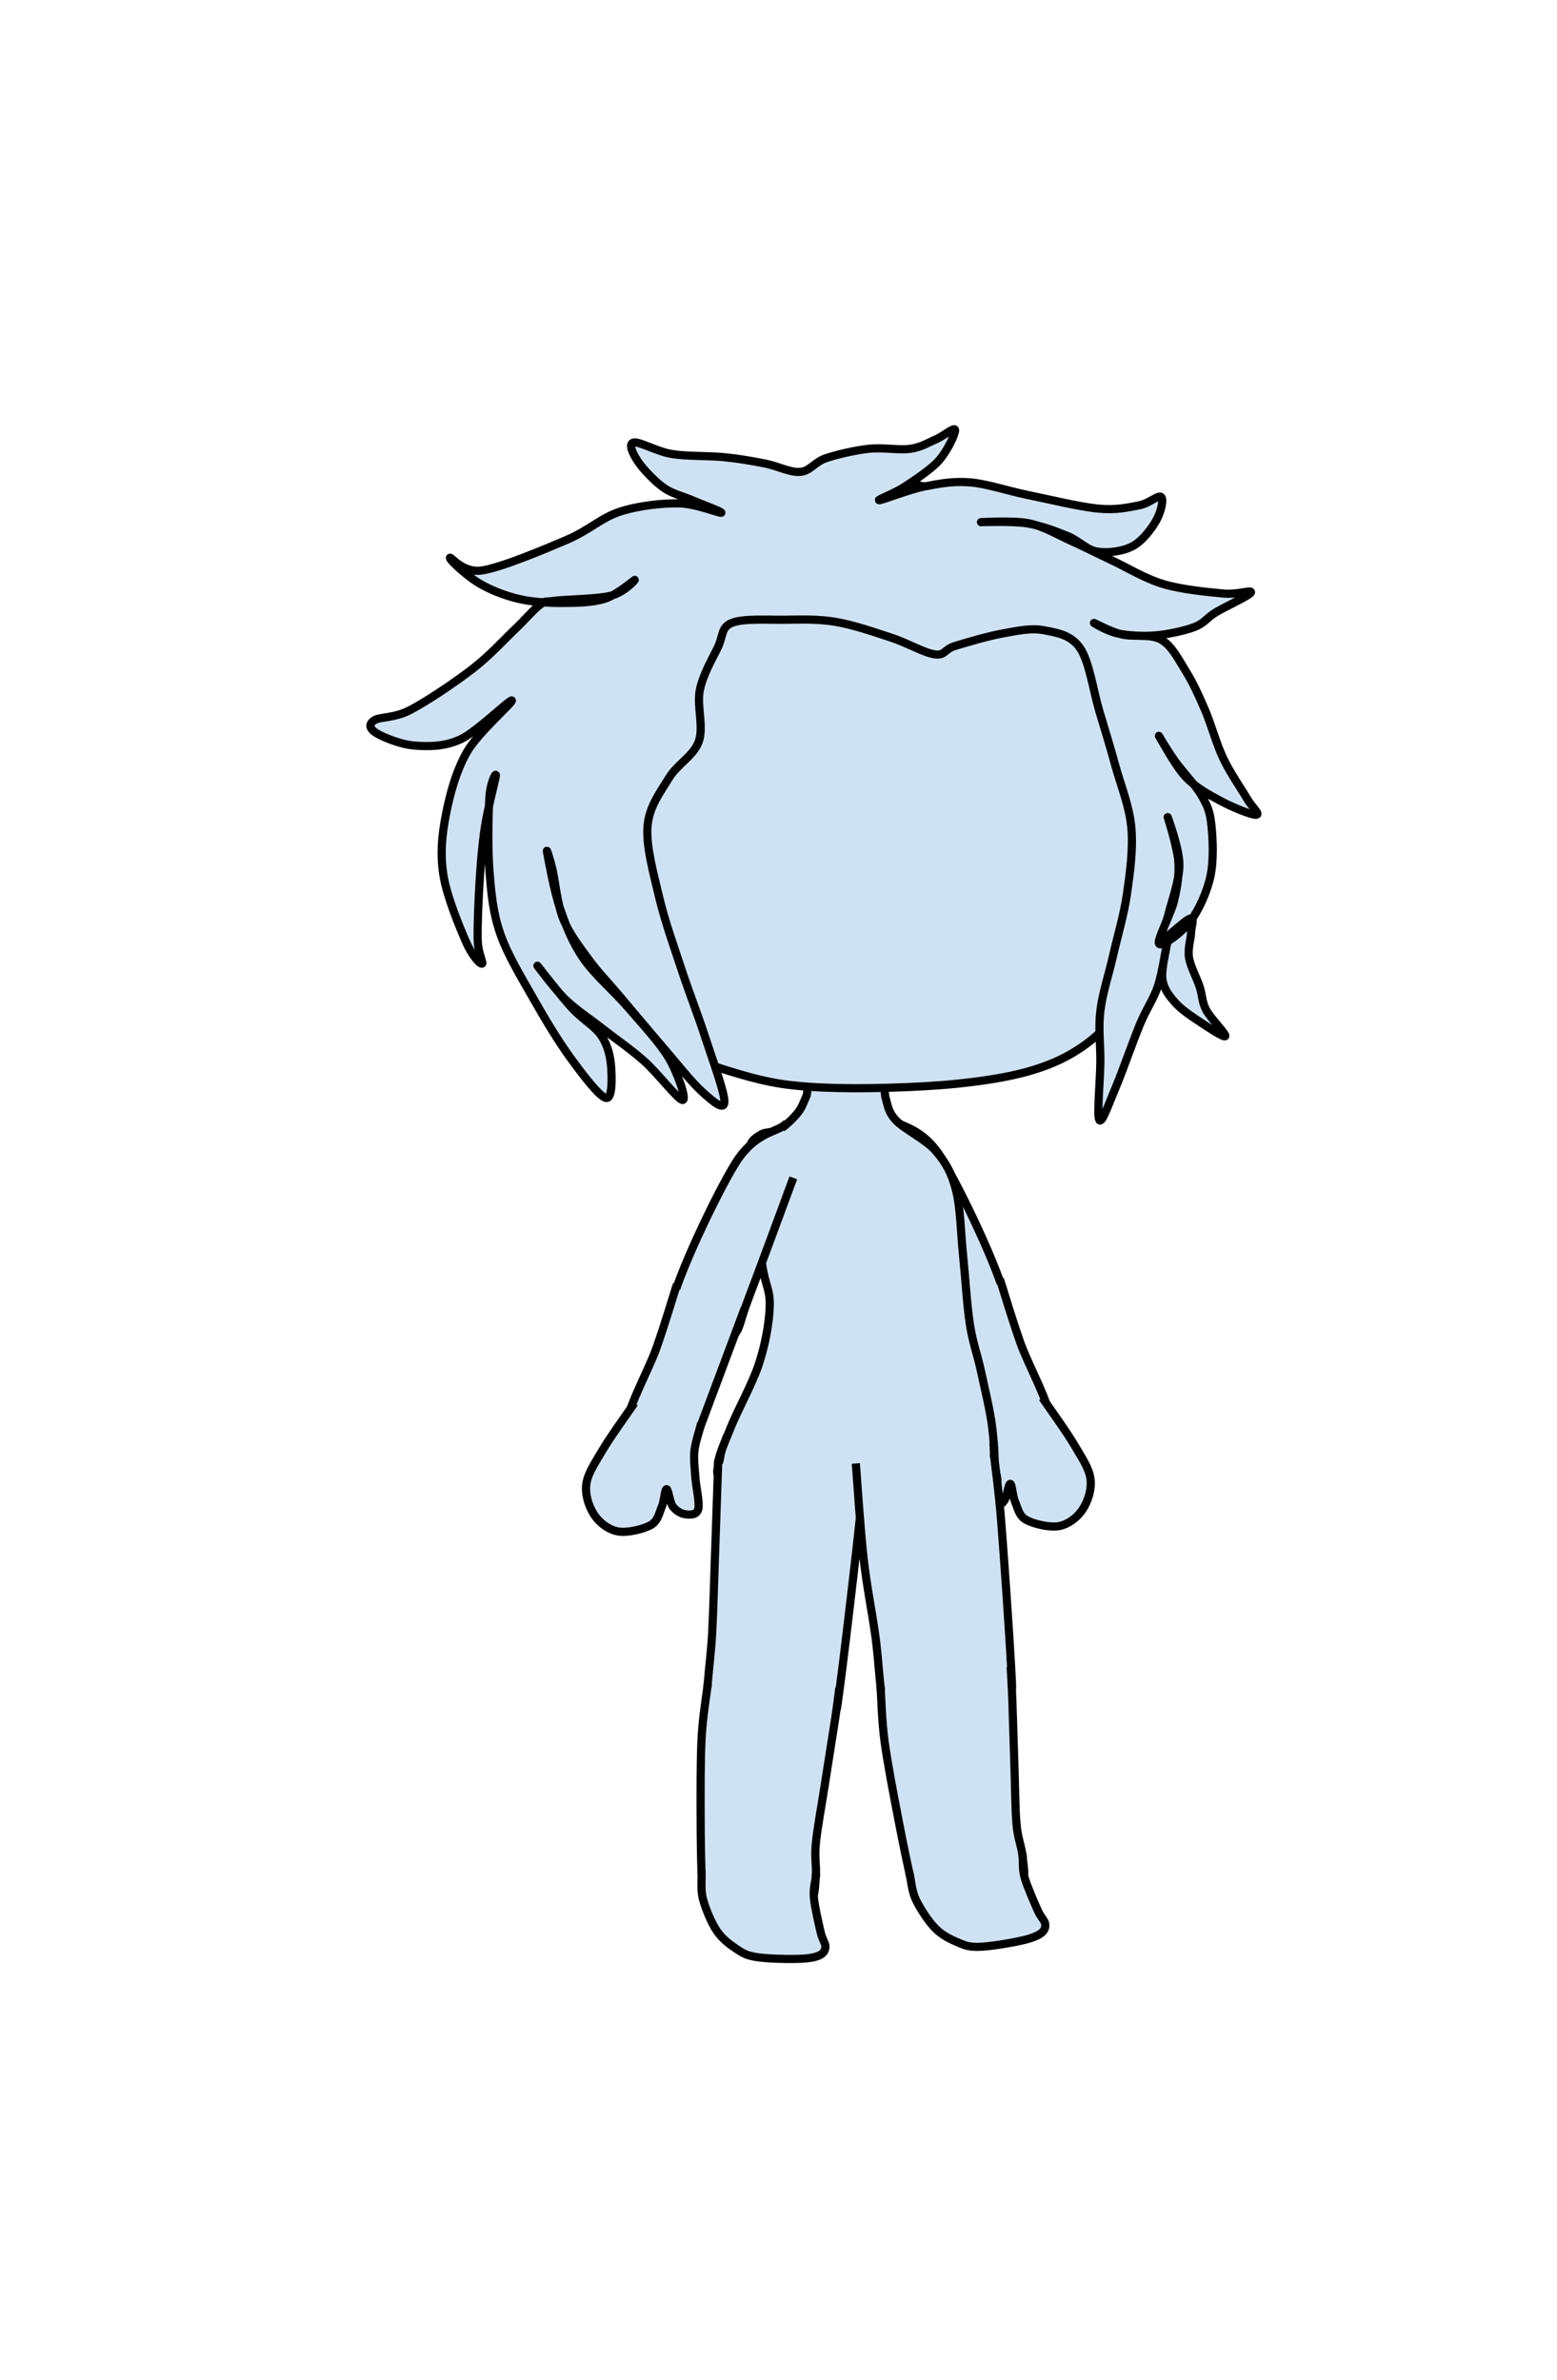 <svg version="1.1" viewBox="0.0 0.0 381.556 583.121" fill="none" stroke="none" stroke-linecap="square" stroke-miterlimit="10" xmlns:xlink="http://www.w3.org/1999/xlink" xmlns="http://www.w3.org/2000/svg"><clipPath id="p.0"><path d="m0 0l381.556 0l0 583.121l-381.556 0l0 -583.121z" clip-rule="nonzero"/></clipPath><g clip-path="url(#p.0)"><path fill="#000000" fill-opacity="0.0" d="m0 0l381.556 0l0 583.121l-381.556 0z" fill-rule="evenodd"/><path fill="#cfe2f3" d="m216.868 288.252c1.764 4.748 8.173 22.188 10.583 28.486c2.411 6.298 2.039 7.73 3.881 9.3c1.842 1.57 4.644 1.295 7.173 0.118c2.528 -1.177 9.291 -0.118 7.998 -7.181c-1.294 -7.063 -11.174 -27.8 -15.76 -35.196c-4.586 -7.396 -9.799 -7.651 -11.758 -9.182" fill-rule="evenodd"/><path stroke="#000000" stroke-width="2.0" stroke-linejoin="round" stroke-linecap="butt" d="m216.868 288.252c1.764 4.748 8.173 22.188 10.583 28.486c2.411 6.298 2.039 7.73 3.881 9.3c1.842 1.57 4.644 1.295 7.173 0.118c2.528 -1.177 9.291 -0.118 7.998 -7.181c-1.294 -7.063 -11.174 -27.8 -15.76 -35.196c-4.586 -7.396 -9.799 -7.651 -11.758 -9.182" fill-rule="evenodd"/><path fill="#cfe2f3" d="m228.75 320.15c1.666 4.453 7.744 20.734 9.999 26.718c2.255 5.983 1.686 7.613 3.529 9.183c1.842 1.57 4.978 1.412 7.525 0.235c2.548 -1.177 7.723 -2.747 7.762 -7.298c0.039 -4.551 -5.491 -14.242 -7.529 -20.009c-2.039 -5.768 -3.92 -12.163 -4.704 -14.596" fill-rule="evenodd"/><path stroke="#000000" stroke-width="2.0" stroke-linejoin="round" stroke-linecap="butt" d="m228.75 320.15c1.666 4.453 7.744 20.734 9.999 26.718c2.255 5.983 1.686 7.613 3.529 9.183c1.842 1.57 4.978 1.412 7.525 0.235c2.548 -1.177 7.723 -2.747 7.762 -7.298c0.039 -4.551 -5.491 -14.242 -7.529 -20.009c-2.039 -5.768 -3.92 -12.163 -4.704 -14.596" fill-rule="evenodd"/><path fill="#cfe2f3" d="m256.033 343.338c1.2 1.776 5.334 7.476 7.202 10.657c1.868 3.181 3.671 5.766 4.005 8.427c0.334 2.661 -0.705 5.617 -2.002 7.538c-1.298 1.922 -3.485 3.585 -5.784 3.992c-2.299 0.406 -6.226 -0.551 -8.011 -1.553c-1.785 -1.002 -2.054 -2.989 -2.7 -4.458c-0.646 -1.469 -0.725 -4.336 -1.176 -4.355c-0.451 -0.02 -0.766 3.212 -1.529 4.237c-0.763 1.025 -2.011 1.797 -3.05 1.915c-1.039 0.118 -2.77 0.307 -3.182 -1.209c-0.413 -1.516 0.549 -5.512 0.705 -7.886c0.157 -2.374 0.431 -4.316 0.235 -6.357c-0.196 -2.04 -1.176 -4.905 -1.411 -5.886" fill-rule="evenodd"/><path stroke="#000000" stroke-width="2.0" stroke-linejoin="round" stroke-linecap="butt" d="m256.033 343.338c1.2 1.776 5.334 7.476 7.202 10.657c1.868 3.181 3.671 5.766 4.005 8.427c0.334 2.661 -0.705 5.617 -2.002 7.538c-1.298 1.922 -3.485 3.585 -5.784 3.992c-2.299 0.406 -6.226 -0.551 -8.011 -1.553c-1.785 -1.002 -2.054 -2.989 -2.7 -4.458c-0.646 -1.469 -0.725 -4.336 -1.176 -4.355c-0.451 -0.02 -0.766 3.212 -1.529 4.237c-0.763 1.025 -2.011 1.797 -3.05 1.915c-1.039 0.118 -2.77 0.307 -3.182 -1.209c-0.413 -1.516 0.549 -5.512 0.705 -7.886c0.157 -2.374 0.431 -4.316 0.235 -6.357c-0.196 -2.04 -1.176 -4.905 -1.411 -5.886" fill-rule="evenodd"/><path fill="#cfe2f3" d="m217.088 269.269c-0.549 -1.788 -0.077 -4.271 -0.704 -5.363c-0.627 -1.093 -0.275 -1.112 -3.058 -1.192c-2.783 -0.079 -11.015 -0.278 -13.641 0.715c-2.626 0.993 -1.411 3.696 -2.116 5.245c-0.705 1.55 -1.019 2.701 -2.116 4.052c-1.098 1.351 -2.979 3.179 -4.469 4.053c-1.49 0.874 -3.255 0.437 -4.47 1.192c-1.215 0.755 -2.508 1.391 -2.822 3.338c-0.313 1.947 0.432 3.617 0.941 8.345c0.51 4.729 1.45 14.98 2.116 20.026c0.666 5.047 1.999 6.199 1.882 10.253c-0.118 4.053 -0.98 9.06 -2.587 14.067c-1.607 5.007 -5.38 11.699 -7.056 15.974c-1.676 4.275 -3.322 7.386 -2.999 9.675c0.323 2.289 -1.01 3.25 4.938 4.061c5.949 0.811 21.277 0.514 30.754 0.807c9.477 0.293 20.854 1.43 26.106 0.953c5.253 -0.477 4.508 -1.271 5.409 -3.814c0.902 -2.543 0.47 -7.152 0 -11.443c-0.47 -4.292 -1.901 -10.014 -2.822 -14.306c-0.921 -4.292 -1.98 -6.756 -2.705 -11.445c-0.725 -4.689 -1.079 -11.206 -1.647 -16.69c-0.568 -5.484 -0.646 -11.922 -1.764 -16.213c-1.117 -4.292 -2.509 -6.715 -4.94 -9.536c-2.43 -2.821 -7.605 -5.265 -9.643 -7.391c-2.038 -2.126 -2.039 -3.577 -2.587 -5.365z" fill-rule="evenodd"/><path stroke="#000000" stroke-width="2.0" stroke-linejoin="round" stroke-linecap="butt" d="m217.088 269.269c-0.549 -1.788 -0.077 -4.271 -0.704 -5.363c-0.627 -1.093 -0.275 -1.112 -3.058 -1.192c-2.783 -0.079 -11.015 -0.278 -13.641 0.715c-2.626 0.993 -1.411 3.696 -2.116 5.245c-0.705 1.55 -1.019 2.701 -2.116 4.052c-1.098 1.351 -2.979 3.179 -4.469 4.053c-1.49 0.874 -3.255 0.437 -4.47 1.192c-1.215 0.755 -2.508 1.391 -2.822 3.338c-0.313 1.947 0.432 3.617 0.941 8.345c0.51 4.729 1.45 14.98 2.116 20.026c0.666 5.047 1.999 6.199 1.882 10.253c-0.118 4.053 -0.98 9.06 -2.587 14.067c-1.607 5.007 -5.38 11.699 -7.056 15.974c-1.676 4.275 -3.322 7.386 -2.999 9.675c0.323 2.289 -1.01 3.25 4.938 4.061c5.949 0.811 21.277 0.514 30.754 0.807c9.477 0.293 20.854 1.43 26.106 0.953c5.253 -0.477 4.508 -1.271 5.409 -3.814c0.902 -2.543 0.47 -7.152 0 -11.443c-0.47 -4.292 -1.901 -10.014 -2.822 -14.306c-0.921 -4.292 -1.98 -6.756 -2.705 -11.445c-0.725 -4.689 -1.079 -11.206 -1.647 -16.69c-0.568 -5.484 -0.646 -11.922 -1.764 -16.213c-1.117 -4.292 -2.509 -6.715 -4.94 -9.536c-2.43 -2.821 -7.605 -5.265 -9.643 -7.391c-2.038 -2.126 -2.039 -3.577 -2.587 -5.365z" fill-rule="evenodd"/><path fill="#cfe2f3" d="m278.693 214.713c0.392 -2.118 1.491 -1.02 1.883 -5.649c0.392 -4.629 0.942 -15.222 0.471 -22.126c-0.471 -6.905 -1.255 -12.711 -3.295 -19.302c-2.04 -6.591 -5.728 -14.829 -8.945 -20.243c-3.217 -5.414 -5.022 -8.082 -10.357 -12.24c-5.335 -4.158 -15.379 -9.886 -21.656 -12.711c-6.277 -2.825 -10.985 -3.374 -16.006 -4.237c-5.022 -0.863 -9.729 -0.785 -14.123 -0.942c-4.394 -0.157 -7.846 -0.471 -12.24 0c-4.394 0.471 -9.258 1.255 -14.123 2.825c-4.865 1.569 -10.592 4.237 -15.065 6.591c-4.472 2.354 -7.689 3.688 -11.769 7.532c-4.08 3.845 -9.494 9.808 -12.711 15.535c-3.217 5.728 -5.178 12.397 -6.591 18.831c-1.412 6.434 -1.962 13.26 -1.883 19.772c0.078 6.512 1.334 14.045 2.354 19.302c1.02 5.257 1.805 7.14 3.766 12.24c1.962 5.1 4.629 12.711 8.003 18.36c3.374 5.649 6.434 11.377 12.24 15.535c5.806 4.158 15.379 7.297 22.597 9.415c7.218 2.118 11.848 2.903 20.714 3.295c8.866 0.392 23.303 -6.1035156E-5 32.483 -0.942c9.18 -0.942 16.399 -2.275 22.597 -4.708c6.198 -2.432 10.906 -5.963 14.594 -9.886c3.688 -3.923 6.434 -9.808 7.532 -13.652c1.098 -3.845 -0.785 -6.826 -0.942 -9.415c-0.157 -2.589 -0.078 -3.923 0 -6.12c0.078 -2.197 0.078 -4.943 0.471 -7.062z" fill-rule="evenodd"/><path stroke="#000000" stroke-width="2.0" stroke-linejoin="round" stroke-linecap="butt" d="m278.693 214.713c0.392 -2.118 1.491 -1.02 1.883 -5.649c0.392 -4.629 0.942 -15.222 0.471 -22.126c-0.471 -6.905 -1.255 -12.711 -3.295 -19.302c-2.04 -6.591 -5.728 -14.829 -8.945 -20.243c-3.217 -5.414 -5.022 -8.082 -10.357 -12.24c-5.335 -4.158 -15.379 -9.886 -21.656 -12.711c-6.277 -2.825 -10.985 -3.374 -16.006 -4.237c-5.022 -0.863 -9.729 -0.785 -14.123 -0.942c-4.394 -0.157 -7.846 -0.471 -12.24 0c-4.394 0.471 -9.258 1.255 -14.123 2.825c-4.865 1.569 -10.592 4.237 -15.065 6.591c-4.472 2.354 -7.689 3.688 -11.769 7.532c-4.08 3.845 -9.494 9.808 -12.711 15.535c-3.217 5.728 -5.178 12.397 -6.591 18.831c-1.412 6.434 -1.962 13.26 -1.883 19.772c0.078 6.512 1.334 14.045 2.354 19.302c1.02 5.257 1.805 7.14 3.766 12.24c1.962 5.1 4.629 12.711 8.003 18.36c3.374 5.649 6.434 11.377 12.24 15.535c5.806 4.158 15.379 7.297 22.597 9.415c7.218 2.118 11.848 2.903 20.714 3.295c8.866 0.392 23.303 -6.1035156E-5 32.483 -0.942c9.18 -0.942 16.399 -2.275 22.597 -4.708c6.198 -2.432 10.906 -5.963 14.594 -9.886c3.688 -3.923 6.434 -9.808 7.532 -13.652c1.098 -3.845 -0.785 -6.826 -0.942 -9.415c-0.157 -2.589 -0.078 -3.923 0 -6.12c0.078 -2.197 0.078 -4.943 0.471 -7.062z" fill-rule="evenodd"/><path fill="#cfe2f3" d="m142.294 222.22c-0.862 -0.667 -3.528 -3.453 -5.174 -4.002c-1.647 -0.549 -3.49 -0.118 -4.705 0.706c-1.215 0.824 -1.999 2.747 -2.587 4.238c-0.588 1.491 -1.45 2.55 -0.94 4.708c0.51 2.158 2.744 6.082 3.998 8.24c1.254 2.158 2.077 3.217 3.527 4.708c1.45 1.491 2.94 3.493 5.174 4.238c2.234 0.746 6.468 0.785 8.232 0.235c1.764 -0.55 1.96 -2.943 2.352 -3.532" fill-rule="evenodd"/><path stroke="#000000" stroke-width="2.0" stroke-linejoin="round" stroke-linecap="butt" d="m142.294 222.22c-0.862 -0.667 -3.528 -3.453 -5.174 -4.002c-1.647 -0.549 -3.49 -0.118 -4.705 0.706c-1.215 0.824 -1.999 2.747 -2.587 4.238c-0.588 1.491 -1.45 2.55 -0.94 4.708c0.51 2.158 2.744 6.082 3.998 8.24c1.254 2.158 2.077 3.217 3.527 4.708c1.45 1.491 2.94 3.493 5.174 4.238c2.234 0.746 6.468 0.785 8.232 0.235c1.764 -0.55 1.96 -2.943 2.352 -3.532" fill-rule="evenodd"/><path fill="#cfe2f3" d="m135.75 231.183c-0.275 -0.314 -1.608 -0.863 -1.647 -1.884c-0.039 -1.02 0.705 -3.766 1.411 -4.237c0.706 -0.471 1.412 0.078 2.823 1.412c1.411 1.334 4.586 4.551 5.644 6.592c1.058 2.04 0.588 4.709 0.705 5.651" fill-rule="evenodd"/><path stroke="#000000" stroke-width="2.0" stroke-linejoin="round" stroke-linecap="butt" d="m135.75 231.183c-0.275 -0.314 -1.608 -0.863 -1.647 -1.884c-0.039 -1.02 0.705 -3.766 1.411 -4.237c0.706 -0.471 1.412 0.078 2.823 1.412c1.411 1.334 4.586 4.551 5.644 6.592c1.058 2.04 0.588 4.709 0.705 5.651" fill-rule="evenodd"/><path fill="#cfe2f3" d="m194.059 289.55c-1.764 4.748 -8.173 22.188 -10.583 28.486c-2.411 6.298 -2.039 7.73 -3.881 9.3c-1.842 1.57 -4.644 1.295 -7.173 0.118c-2.528 -1.177 -9.291 -0.118 -7.998 -7.181c1.294 -7.063 11.174 -27.8 15.76 -35.196c4.586 -7.396 9.799 -7.651 11.758 -9.182" fill-rule="evenodd"/><path stroke="#000000" stroke-width="2.0" stroke-linejoin="round" stroke-linecap="butt" d="m194.059 289.55c-1.764 4.748 -8.173 22.188 -10.583 28.486c-2.411 6.298 -2.039 7.73 -3.881 9.3c-1.842 1.57 -4.644 1.295 -7.173 0.118c-2.528 -1.177 -9.291 -0.118 -7.998 -7.181c1.294 -7.063 11.174 -27.8 15.76 -35.196c4.586 -7.396 9.799 -7.651 11.758 -9.182" fill-rule="evenodd"/><path fill="#cfe2f3" d="m182.16 321.448c-1.666 4.453 -7.744 20.734 -9.999 26.718c-2.255 5.983 -1.686 7.613 -3.529 9.183c-1.842 1.57 -4.978 1.412 -7.525 0.235c-2.548 -1.177 -7.723 -2.747 -7.762 -7.298c-0.039 -4.551 5.491 -14.242 7.529 -20.009c2.039 -5.768 3.92 -12.163 4.704 -14.596" fill-rule="evenodd"/><path stroke="#000000" stroke-width="2.0" stroke-linejoin="round" stroke-linecap="butt" d="m182.16 321.448c-1.666 4.453 -7.744 20.734 -9.999 26.718c-2.255 5.983 -1.686 7.613 -3.529 9.183c-1.842 1.57 -4.978 1.412 -7.525 0.235c-2.548 -1.177 -7.723 -2.747 -7.762 -7.298c-0.039 -4.551 5.491 -14.242 7.529 -20.009c2.039 -5.768 3.92 -12.163 4.704 -14.596" fill-rule="evenodd"/><path fill="#cfe2f3" d="m154.877 344.637c-1.2 1.776 -5.334 7.476 -7.202 10.657c-1.868 3.181 -3.671 5.766 -4.005 8.427c-0.334 2.661 0.705 5.617 2.002 7.538c1.298 1.922 3.485 3.585 5.784 3.992c2.299 0.406 6.226 -0.551 8.011 -1.553c1.785 -1.002 2.054 -2.989 2.7 -4.458c0.646 -1.469 0.725 -4.336 1.176 -4.355c0.451 -0.02 0.766 3.212 1.529 4.237c0.763 1.025 2.011 1.797 3.05 1.915c1.039 0.118 2.77 0.307 3.182 -1.209c0.413 -1.516 -0.549 -5.512 -0.705 -7.886c-0.157 -2.374 -0.431 -4.316 -0.235 -6.357c0.196 -2.04 1.176 -4.905 1.411 -5.886" fill-rule="evenodd"/><path stroke="#000000" stroke-width="2.0" stroke-linejoin="round" stroke-linecap="butt" d="m154.877 344.637c-1.2 1.776 -5.334 7.476 -7.202 10.657c-1.868 3.181 -3.671 5.766 -4.005 8.427c-0.334 2.661 0.705 5.617 2.002 7.538c1.298 1.922 3.485 3.585 5.784 3.992c2.299 0.406 6.226 -0.551 8.011 -1.553c1.785 -1.002 2.054 -2.989 2.7 -4.458c0.646 -1.469 0.725 -4.336 1.176 -4.355c0.451 -0.02 0.766 3.212 1.529 4.237c0.763 1.025 2.011 1.797 3.05 1.915c1.039 0.118 2.77 0.307 3.182 -1.209c0.413 -1.516 -0.549 -5.512 -0.705 -7.886c-0.157 -2.374 -0.431 -4.316 -0.235 -6.357c0.196 -2.04 1.176 -4.905 1.411 -5.886" fill-rule="evenodd"/><path fill="#cfe2f3" d="m177.875 352.688c-0.229 0.719 -1.185 2.635 -1.373 4.312c-0.187 1.677 -1.709 4.167 0.249 5.751c1.958 1.584 5.916 2.959 11.499 3.751c5.583 0.792 14.291 0.875 22.0 1.0c7.709 0.125 18.668 0.206 24.252 -0.252c5.584 -0.458 7.718 -1.082 9.249 -2.499c1.531 -1.416 -0.021 -4.292 -0.063 -6.0c-0.042 -1.708 -0.155 -3.541 -0.186 -4.249" fill-rule="evenodd"/><path stroke="#000000" stroke-width="2.0" stroke-linejoin="round" stroke-linecap="butt" d="m177.875 352.688c-0.229 0.719 -1.185 2.635 -1.373 4.312c-0.187 1.677 -1.709 4.167 0.249 5.751c1.958 1.584 5.916 2.959 11.499 3.751c5.583 0.792 14.291 0.875 22.0 1.0c7.709 0.125 18.668 0.206 24.252 -0.252c5.584 -0.458 7.718 -1.082 9.249 -2.499c1.531 -1.416 -0.021 -4.292 -0.063 -6.0c-0.042 -1.708 -0.155 -3.541 -0.186 -4.249" fill-rule="evenodd"/><path fill="#cfe2f3" d="m175.988 358.645c-0.127 3.708 -0.519 15.323 -0.764 22.249c-0.245 6.926 -0.392 13.184 -0.705 19.306c-0.314 6.121 -1.529 13.734 -1.176 17.422c0.353 3.688 1.607 3.61 3.293 4.708c1.686 1.099 3.921 1.491 6.821 1.884c2.901 0.392 7.722 0.628 10.583 0.471c2.861 -0.157 4.861 -0.59 6.585 -1.414c1.725 -0.824 2.901 -1.922 3.763 -3.531c0.862 -1.609 0.47 0.786 1.411 -6.121c0.941 -6.906 3.254 -26.684 4.234 -35.317c0.98 -8.633 1.371 -13.733 1.646 -16.48" fill-rule="evenodd"/><path stroke="#000000" stroke-width="2.0" stroke-linejoin="round" stroke-linecap="butt" d="m175.988 358.645c-0.127 3.708 -0.519 15.323 -0.764 22.249c-0.245 6.926 -0.392 13.184 -0.705 19.306c-0.314 6.121 -1.529 13.734 -1.176 17.422c0.353 3.688 1.607 3.61 3.293 4.708c1.686 1.099 3.921 1.491 6.821 1.884c2.901 0.392 7.722 0.628 10.583 0.471c2.861 -0.157 4.861 -0.59 6.585 -1.414c1.725 -0.824 2.901 -1.922 3.763 -3.531c0.862 -1.609 0.47 0.786 1.411 -6.121c0.941 -6.906 3.254 -26.684 4.234 -35.317c0.98 -8.633 1.371 -13.733 1.646 -16.48" fill-rule="evenodd"/><path fill="#cfe2f3" d="m173.343 413.379c-0.235 2.08 -1.136 7.259 -1.411 12.478c-0.275 5.219 -0.256 12.929 -0.236 18.834c0.02 5.906 0.08 12.95 0.354 16.599c0.274 3.649 0.137 4.1 1.293 5.296c1.156 1.197 2.313 1.452 5.645 1.884c3.332 0.432 11.054 1.138 14.347 0.706c3.293 -0.432 4.312 -1.687 5.409 -3.296c1.098 -1.609 0.98 -4.003 1.176 -6.357c0.196 -2.354 -0.353 -4.159 0 -7.769c0.353 -3.61 1.332 -8.828 2.116 -13.89c0.784 -5.062 1.999 -12.595 2.587 -16.48c0.588 -3.885 0.785 -5.69 0.942 -6.828" fill-rule="evenodd"/><path stroke="#000000" stroke-width="2.0" stroke-linejoin="round" stroke-linecap="butt" d="m173.343 413.379c-0.235 2.08 -1.136 7.259 -1.411 12.478c-0.275 5.219 -0.256 12.929 -0.236 18.834c0.02 5.906 0.08 12.95 0.354 16.599c0.274 3.649 0.137 4.1 1.293 5.296c1.156 1.197 2.313 1.452 5.645 1.884c3.332 0.432 11.054 1.138 14.347 0.706c3.293 -0.432 4.312 -1.687 5.409 -3.296c1.098 -1.609 0.98 -4.003 1.176 -6.357c0.196 -2.354 -0.353 -4.159 0 -7.769c0.353 -3.61 1.332 -8.828 2.116 -13.89c0.784 -5.062 1.999 -12.595 2.587 -16.48c0.588 -3.885 0.785 -5.69 0.942 -6.828" fill-rule="evenodd"/><path fill="#cfe2f3" d="m171.931 459.404c0.059 1 -0.274 3.707 0.353 6.003c0.627 2.295 2.019 5.729 3.411 7.769c1.391 2.04 3.331 3.414 4.938 4.473c1.607 1.06 2.353 1.491 4.705 1.884c2.352 0.392 6.898 0.51 9.407 0.471c2.509 -0.039 4.391 -0.235 5.645 -0.706c1.254 -0.471 1.764 -1.139 1.882 -2.12c0.118 -0.981 -0.706 -1.726 -1.176 -3.766c-0.471 -2.04 -1.451 -6.239 -1.647 -8.475c-0.196 -2.237 0.392 -4.12 0.471 -4.945" fill-rule="evenodd"/><path stroke="#000000" stroke-width="2.0" stroke-linejoin="round" stroke-linecap="butt" d="m171.931 459.404c0.059 1 -0.274 3.707 0.353 6.003c0.627 2.295 2.019 5.729 3.411 7.769c1.391 2.04 3.331 3.414 4.938 4.473c1.607 1.06 2.353 1.491 4.705 1.884c2.352 0.392 6.898 0.51 9.407 0.471c2.509 -0.039 4.391 -0.235 5.645 -0.706c1.254 -0.471 1.764 -1.139 1.882 -2.12c0.118 -0.981 -0.706 -1.726 -1.176 -3.766c-0.471 -2.04 -1.451 -6.239 -1.647 -8.475c-0.196 -2.237 0.392 -4.12 0.471 -4.945" fill-rule="evenodd"/><path fill="#cfe2f3" d="m209.802 359.587c0.307 3.737 1.054 15.502 1.845 22.422c0.791 6.92 2.071 13.027 2.903 19.1c0.832 6.073 1.058 13.779 2.092 17.337c1.034 3.558 2.251 3.246 4.112 4.011c1.861 0.765 4.129 0.734 7.052 0.578c2.923 -0.156 7.704 -0.825 10.486 -1.513c2.782 -0.689 4.665 -1.487 6.206 -2.619c1.541 -1.132 2.492 -2.43 3.04 -4.171c0.548 -1.741 0.609 0.684 0.247 -6.277c-0.362 -6.961 -1.735 -26.952 -2.421 -35.489c-0.686 -8.537 -1.413 -13.111 -1.695 -15.733" fill-rule="evenodd"/><path stroke="#000000" stroke-width="2.0" stroke-linejoin="round" stroke-linecap="butt" d="m209.802 359.587c0.307 3.737 1.054 15.502 1.845 22.422c0.791 6.92 2.071 13.027 2.903 19.1c0.832 6.073 1.058 13.779 2.092 17.337c1.034 3.558 2.251 3.246 4.112 4.011c1.861 0.765 4.129 0.734 7.052 0.578c2.923 -0.156 7.704 -0.825 10.486 -1.513c2.782 -0.689 4.665 -1.487 6.206 -2.619c1.541 -1.132 2.492 -2.43 3.04 -4.171c0.548 -1.741 0.609 0.684 0.247 -6.277c-0.362 -6.961 -1.735 -26.952 -2.421 -35.489c-0.686 -8.537 -1.413 -13.111 -1.695 -15.733" fill-rule="evenodd"/><path fill="#cfe2f3" d="m215.844 414.275c0.156 2.087 0.236 7.343 0.939 12.521c0.703 5.178 2.158 12.749 3.278 18.547c1.12 5.798 2.492 12.707 3.441 16.241c0.95 3.534 0.898 4.002 2.257 4.962c1.359 0.96 2.543 0.994 5.898 0.796c3.354 -0.198 11.074 -0.947 14.229 -1.985c3.155 -1.039 3.922 -2.463 4.701 -4.248c0.779 -1.785 0.217 -4.115 -0.029 -6.465c-0.246 -2.35 -1.122 -4.02 -1.448 -7.633c-0.326 -3.612 -0.336 -8.922 -0.509 -14.041c-0.173 -5.119 -0.383 -12.747 -0.529 -16.673c-0.146 -3.926 -0.29 -5.737 -0.347 -6.884" fill-rule="evenodd"/><path stroke="#000000" stroke-width="2.0" stroke-linejoin="round" stroke-linecap="butt" d="m215.844 414.275c0.156 2.087 0.236 7.343 0.939 12.521c0.703 5.178 2.158 12.749 3.278 18.547c1.12 5.798 2.492 12.707 3.441 16.241c0.95 3.534 0.898 4.002 2.257 4.962c1.359 0.96 2.543 0.994 5.898 0.796c3.354 -0.198 11.074 -0.947 14.229 -1.985c3.155 -1.039 3.922 -2.463 4.701 -4.248c0.779 -1.785 0.217 -4.115 -0.029 -6.465c-0.246 -2.35 -1.122 -4.02 -1.448 -7.633c-0.326 -3.612 -0.336 -8.922 -0.509 -14.041c-0.173 -5.119 -0.383 -12.747 -0.529 -16.673c-0.146 -3.926 -0.29 -5.737 -0.347 -6.884" fill-rule="evenodd"/><path fill="#cfe2f3" d="m223.026 459.758c0.244 0.972 0.421 3.693 1.465 5.831c1.044 2.138 3.052 5.251 4.799 6.996c1.748 1.745 3.909 2.732 5.686 3.472c1.777 0.741 2.59 1.025 4.974 0.972c2.384 -0.054 6.873 -0.787 9.331 -1.294c2.458 -0.507 4.27 -1.051 5.415 -1.748c1.145 -0.697 1.521 -1.448 1.454 -2.434c-0.067 -0.986 -1.015 -1.563 -1.858 -3.48c-0.843 -1.916 -2.588 -5.858 -3.198 -8.019c-0.609 -2.161 -0.382 -4.121 -0.459 -4.945" fill-rule="evenodd"/><path stroke="#000000" stroke-width="2.0" stroke-linejoin="round" stroke-linecap="butt" d="m223.026 459.758c0.244 0.972 0.421 3.693 1.465 5.831c1.044 2.138 3.052 5.251 4.799 6.996c1.748 1.745 3.909 2.732 5.686 3.472c1.777 0.741 2.59 1.025 4.974 0.972c2.384 -0.054 6.873 -0.787 9.331 -1.294c2.458 -0.507 4.27 -1.051 5.415 -1.748c1.145 -0.697 1.521 -1.448 1.454 -2.434c-0.067 -0.986 -1.015 -1.563 -1.858 -3.48c-0.843 -1.916 -2.588 -5.858 -3.198 -8.019c-0.609 -2.161 -0.382 -4.121 -0.459 -4.945" fill-rule="evenodd"/><path fill="#cfe2f3" d="m161.556 219.948c1.396 5.867 3.621 12.033 5.496 17.729c1.875 5.696 4.009 11.049 5.754 16.445c1.745 5.396 4.845 13.706 4.715 15.932c-0.13 2.226 -2.922 -0.261 -5.496 -2.574c-2.574 -2.313 -6.587 -7.406 -9.947 -11.303c-3.36 -3.897 -7.244 -8.569 -10.211 -12.08c-2.967 -3.511 -5.278 -5.82 -7.589 -8.989c-2.312 -3.169 -4.799 -6.341 -6.281 -10.024c-1.483 -3.683 -1.962 -9.377 -2.616 -12.075c-0.654 -2.698 -1.613 -5.696 -1.308 -4.111c0.305 1.584 1.655 9.292 3.138 13.618c1.483 4.325 2.968 8.266 5.759 12.334c2.792 4.068 7.501 8.007 10.991 12.075c3.49 4.068 7.722 8.565 9.947 12.334c2.225 3.769 4.405 10.149 3.402 10.278c-1.003 0.129 -6.148 -6.595 -9.419 -9.507c-3.272 -2.912 -6.983 -5.437 -10.211 -7.963c-3.228 -2.527 -6.495 -4.627 -9.156 -7.197c-2.661 -2.57 -7.07 -8.565 -6.809 -8.222c0.261 0.343 5.757 7.409 8.375 10.278c2.618 2.869 5.717 4.497 7.331 6.938c1.614 2.441 2.178 5.183 2.352 7.71c0.174 2.527 0.349 7.837 -1.308 7.451c-1.657 -0.386 -5.668 -5.697 -8.633 -9.765c-2.966 -4.068 -6.281 -9.547 -9.161 -14.643c-2.88 -5.096 -6.328 -10.707 -8.117 -15.932c-1.789 -5.225 -2.18 -9.853 -2.616 -15.42c-0.436 -5.567 -0.262 -14.128 0 -17.982c0.262 -3.854 1.746 -6.298 1.572 -5.142c-0.174 1.156 -1.962 7.926 -2.616 12.08c-0.654 4.154 -1.002 8.178 -1.308 12.846c-0.306 4.668 -0.615 11.649 -0.528 15.161c0.087 3.511 1.53 5.822 1.05 5.908c-0.48 0.085 -2.359 -1.798 -3.929 -5.395c-1.571 -3.597 -4.668 -11.047 -5.496 -16.186c-0.828 -5.139 -0.432 -9.595 0.528 -14.648c0.96 -5.054 2.528 -10.962 5.232 -15.673c2.704 -4.711 11.253 -12.078 10.991 -12.593c-0.262 -0.514 -8.593 7.665 -12.563 9.506c-3.97 1.842 -7.809 1.799 -11.255 1.543c-3.446 -0.256 -7.762 -2.053 -9.419 -3.081c-1.657 -1.028 -1.918 -2.144 -0.522 -3.086c1.396 -0.942 4.885 -0.469 8.897 -2.568c4.013 -2.099 10.904 -6.727 15.179 -10.024c4.275 -3.297 7.72 -7.148 10.469 -9.76c2.749 -2.612 4.452 -4.757 6.023 -5.913c1.571 -1.156 0.48 -0.64 3.402 -1.025c2.922 -0.385 10.814 -0.427 14.129 -1.284c3.315 -0.857 6.02 -3.986 5.759 -3.858c-0.261 0.129 -4.36 3.687 -7.326 4.629c-2.966 0.942 -6.935 1.025 -10.469 1.025c-3.534 0 -7.33 -0.211 -10.733 -1.025c-3.403 -0.814 -6.891 -2.187 -9.683 -3.858c-2.792 -1.671 -7.198 -5.653 -7.067 -6.167c0.131 -0.513 3.099 3.814 7.853 3.086c4.755 -0.727 15.048 -5.053 20.674 -7.451c5.627 -2.398 8.504 -5.439 13.085 -6.938c4.581 -1.499 10.254 -2.098 14.398 -2.056c4.145 0.042 9.902 2.438 10.469 2.309c0.567 -0.129 -4.712 -2.053 -7.067 -3.081c-2.356 -1.028 -4.842 -1.502 -7.067 -3.086c-2.225 -1.584 -5.06 -4.579 -6.281 -6.42c-1.221 -1.842 -2.44 -4.329 -1.044 -4.629c1.396 -0.3 5.712 2.227 9.419 2.827c3.708 0.6 9.032 0.386 12.827 0.772c3.795 0.386 6.845 0.943 9.941 1.543c3.097 0.6 6.152 2.27 8.639 2.056c2.487 -0.214 3.49 -2.397 6.281 -3.34c2.792 -0.942 7.023 -1.929 10.469 -2.315c3.446 -0.386 7.457 0.385 10.205 0c2.748 -0.385 4.449 -1.539 6.281 -2.309c1.833 -0.771 4.584 -3.171 4.715 -2.315c0.131 0.856 -1.879 5.138 -3.929 7.451c-2.051 2.313 -5.932 4.798 -8.375 6.426c-2.443 1.628 -7.067 3.34 -6.281 3.34c0.786 0 7.289 -2.611 10.997 -3.34c3.708 -0.728 7.019 -1.373 11.249 -1.031c4.231 0.343 8.9 2.015 14.135 3.086c5.234 1.071 12.736 2.912 17.272 3.34c4.537 0.428 7.373 -0.3 9.947 -0.772c2.574 -0.471 4.798 -2.698 5.496 -2.056c0.698 0.642 -0.13 3.895 -1.308 5.908c-1.178 2.012 -3.361 4.925 -5.759 6.167c-2.399 1.242 -5.973 1.712 -8.633 1.284c-2.661 -0.428 -4.452 -2.697 -7.331 -3.852c-2.879 -1.155 -6.365 -2.524 -9.941 -3.081c-3.577 -0.557 -11.606 -0.259 -11.519 -0.259c0.087 0 8.289 -0.512 12.041 0.259c3.752 0.771 7.11 2.867 10.469 4.365c3.359 1.498 5.932 2.868 9.683 4.624c3.752 1.756 8.246 4.543 12.827 5.913c4.581 1.37 11.08 1.967 14.657 2.309c3.577 0.343 7.109 -1.025 6.803 -0.254c-0.306 0.772 -6.327 3.47 -8.639 4.883c-2.312 1.413 -2.746 2.652 -5.232 3.593c-2.486 0.941 -6.542 1.798 -9.683 2.056c-3.141 0.257 -6.674 9.0026855E-4 -9.161 -0.513c-2.487 -0.513 -5.933 -2.611 -5.759 -2.568c0.174 0.043 4.056 2.142 6.803 2.827c2.748 0.685 7.065 -0.215 9.683 1.284c2.618 1.499 4.234 4.84 6.023 7.71c1.789 2.869 3.183 5.952 4.71 9.506c1.527 3.555 2.751 8.224 4.451 11.821c1.701 3.597 4.402 7.448 5.754 9.76c1.352 2.312 3.405 3.983 2.358 4.111c-1.047 0.129 -5.76 -1.798 -8.639 -3.34c-2.879 -1.541 -6.104 -3.252 -8.634 -5.908c-2.53 -2.655 -6.108 -9.381 -6.545 -10.024c-0.437 -0.643 2.179 3.725 3.924 6.167c1.745 2.441 5.061 5.868 6.545 8.481c1.484 2.613 2.009 3.9 2.358 7.197c0.349 3.297 0.609 8.648 -0.264 12.587c-0.873 3.939 -2.88 8.309 -4.973 11.05c-2.094 2.741 -6.935 6.251 -7.589 5.395c-0.654 -0.856 2.881 -7.149 3.666 -10.532c0.785 -3.383 1.306 -6.339 1.044 -9.765c-0.262 -3.426 -2.66 -10.919 -2.616 -10.791c0.044 0.129 2.836 7.623 2.88 11.562c0.044 3.939 -1.874 8.991 -2.616 12.075c-0.742 3.083 -2.707 6.212 -1.836 6.426c0.872 0.214 5.845 -4.841 7.067 -5.142c1.222 -0.3 0.307 1.755 0.264 3.34c-0.043 1.584 -0.871 3.939 -0.522 6.167c0.349 2.227 1.918 5.055 2.616 7.197c0.698 2.142 0.525 3.642 1.572 5.654c1.047 2.012 4.929 5.907 4.71 6.42c-0.219 0.513 -3.972 -1.969 -6.023 -3.34c-2.051 -1.37 -4.712 -3.084 -6.281 -4.883c-1.57 -1.798 -2.833 -3.381 -3.138 -5.908c-0.305 -2.527 1.483 -9.552 1.308 -9.253c-0.175 0.299 -1.224 7.624 -2.358 11.05c-1.134 3.426 -2.701 5.31 -4.446 9.506c-1.745 4.197 -4.365 11.776 -6.023 15.673c-1.658 3.897 -3.314 8.78 -3.924 7.71c-0.61 -1.07 0.22 -9.676 0.264 -14.13c0.044 -4.454 -0.523 -8.224 0 -12.593c0.523 -4.368 2.048 -8.821 3.138 -13.618c1.09 -4.796 2.66 -9.936 3.402 -15.161c0.742 -5.224 1.53 -10.961 1.05 -16.186c-0.48 -5.224 -2.62 -10.407 -3.929 -15.161c-1.309 -4.754 -2.485 -8.568 -3.924 -13.364c-1.439 -4.796 -2.442 -12.117 -4.71 -15.414c-2.268 -3.297 -5.757 -3.77 -8.897 -4.37c-3.141 -0.6 -6.326 0.129 -9.947 0.772c-3.621 0.643 -8.985 2.229 -11.777 3.086c-2.792 0.857 -2.356 2.398 -4.973 2.056c-2.618 -0.343 -6.676 -2.783 -10.733 -4.111c-4.057 -1.328 -9.245 -3.129 -13.607 -3.858c-4.362 -0.728 -8.331 -0.556 -12.563 -0.513c-4.232 0.043 -10.122 -0.342 -12.827 0.772c-2.705 1.113 -2.093 3.167 -3.402 5.908c-1.309 2.741 -3.666 6.682 -4.451 10.537c-0.785 3.855 1.007 8.996 -0.258 12.593c-1.265 3.597 -5.237 5.52 -7.331 8.989c-2.094 3.468 -4.84 6.938 -5.232 11.821c-0.392 4.883 1.484 11.608 2.88 17.475z" fill-rule="evenodd"/><path stroke="#000000" stroke-width="2.0" stroke-linejoin="round" stroke-linecap="butt" d="m161.556 219.948c1.396 5.867 3.621 12.033 5.496 17.729c1.875 5.696 4.009 11.049 5.754 16.445c1.745 5.396 4.845 13.706 4.715 15.932c-0.13 2.226 -2.922 -0.261 -5.496 -2.574c-2.574 -2.313 -6.587 -7.406 -9.947 -11.303c-3.36 -3.897 -7.244 -8.569 -10.211 -12.08c-2.967 -3.511 -5.278 -5.82 -7.589 -8.989c-2.312 -3.169 -4.799 -6.341 -6.281 -10.024c-1.483 -3.683 -1.962 -9.377 -2.616 -12.075c-0.654 -2.698 -1.613 -5.696 -1.308 -4.111c0.305 1.584 1.655 9.292 3.138 13.618c1.483 4.325 2.968 8.266 5.759 12.334c2.792 4.068 7.501 8.007 10.991 12.075c3.49 4.068 7.722 8.565 9.947 12.334c2.225 3.769 4.405 10.149 3.402 10.278c-1.003 0.129 -6.148 -6.595 -9.419 -9.507c-3.272 -2.912 -6.983 -5.437 -10.211 -7.963c-3.228 -2.527 -6.495 -4.627 -9.156 -7.197c-2.661 -2.57 -7.07 -8.565 -6.809 -8.222c0.261 0.343 5.757 7.409 8.375 10.278c2.618 2.869 5.717 4.497 7.331 6.938c1.614 2.441 2.178 5.183 2.352 7.71c0.174 2.527 0.349 7.837 -1.308 7.451c-1.657 -0.386 -5.668 -5.697 -8.633 -9.765c-2.966 -4.068 -6.281 -9.547 -9.161 -14.643c-2.88 -5.096 -6.328 -10.707 -8.117 -15.932c-1.789 -5.225 -2.18 -9.853 -2.616 -15.42c-0.436 -5.567 -0.262 -14.128 0 -17.982c0.262 -3.854 1.746 -6.298 1.572 -5.142c-0.174 1.156 -1.962 7.926 -2.616 12.08c-0.654 4.154 -1.002 8.178 -1.308 12.846c-0.306 4.668 -0.615 11.649 -0.528 15.161c0.087 3.511 1.53 5.822 1.05 5.908c-0.48 0.085 -2.359 -1.798 -3.929 -5.395c-1.571 -3.597 -4.668 -11.047 -5.496 -16.186c-0.828 -5.139 -0.432 -9.595 0.528 -14.648c0.96 -5.054 2.528 -10.962 5.232 -15.673c2.704 -4.711 11.253 -12.078 10.991 -12.593c-0.262 -0.514 -8.593 7.665 -12.563 9.506c-3.97 1.842 -7.809 1.799 -11.255 1.543c-3.446 -0.256 -7.762 -2.053 -9.419 -3.081c-1.657 -1.028 -1.918 -2.144 -0.522 -3.086c1.396 -0.942 4.885 -0.469 8.897 -2.568c4.013 -2.099 10.904 -6.727 15.179 -10.024c4.275 -3.297 7.72 -7.148 10.469 -9.76c2.749 -2.612 4.452 -4.757 6.023 -5.913c1.571 -1.156 0.48 -0.64 3.402 -1.025c2.922 -0.385 10.814 -0.427 14.129 -1.284c3.315 -0.857 6.02 -3.986 5.759 -3.858c-0.261 0.129 -4.36 3.687 -7.326 4.629c-2.966 0.942 -6.935 1.025 -10.469 1.025c-3.534 0 -7.33 -0.211 -10.733 -1.025c-3.403 -0.814 -6.891 -2.187 -9.683 -3.858c-2.792 -1.671 -7.198 -5.653 -7.067 -6.167c0.131 -0.513 3.099 3.814 7.853 3.086c4.755 -0.727 15.048 -5.053 20.674 -7.451c5.627 -2.398 8.504 -5.439 13.085 -6.938c4.581 -1.499 10.254 -2.098 14.398 -2.056c4.145 0.042 9.902 2.438 10.469 2.309c0.567 -0.129 -4.712 -2.053 -7.067 -3.081c-2.356 -1.028 -4.842 -1.502 -7.067 -3.086c-2.225 -1.584 -5.06 -4.579 -6.281 -6.42c-1.221 -1.842 -2.44 -4.329 -1.044 -4.629c1.396 -0.3 5.712 2.227 9.419 2.827c3.708 0.6 9.032 0.386 12.827 0.772c3.795 0.386 6.845 0.943 9.941 1.543c3.097 0.6 6.152 2.27 8.639 2.056c2.487 -0.214 3.49 -2.397 6.281 -3.34c2.792 -0.942 7.023 -1.929 10.469 -2.315c3.446 -0.386 7.457 0.385 10.205 0c2.748 -0.385 4.449 -1.539 6.281 -2.309c1.833 -0.771 4.584 -3.171 4.715 -2.315c0.131 0.856 -1.879 5.138 -3.929 7.451c-2.051 2.313 -5.932 4.798 -8.375 6.426c-2.443 1.628 -7.067 3.34 -6.281 3.34c0.786 0 7.289 -2.611 10.997 -3.34c3.708 -0.728 7.019 -1.373 11.249 -1.031c4.231 0.343 8.9 2.015 14.135 3.086c5.234 1.071 12.736 2.912 17.272 3.34c4.537 0.428 7.373 -0.3 9.947 -0.772c2.574 -0.471 4.798 -2.698 5.496 -2.056c0.698 0.642 -0.13 3.895 -1.308 5.908c-1.178 2.012 -3.361 4.925 -5.759 6.167c-2.399 1.242 -5.973 1.712 -8.633 1.284c-2.661 -0.428 -4.452 -2.697 -7.331 -3.852c-2.879 -1.155 -6.365 -2.524 -9.941 -3.081c-3.577 -0.557 -11.606 -0.259 -11.519 -0.259c0.087 0 8.289 -0.512 12.041 0.259c3.752 0.771 7.11 2.867 10.469 4.365c3.359 1.498 5.932 2.868 9.683 4.624c3.752 1.756 8.246 4.543 12.827 5.913c4.581 1.37 11.08 1.967 14.657 2.309c3.577 0.343 7.109 -1.025 6.803 -0.254c-0.306 0.772 -6.327 3.47 -8.639 4.883c-2.312 1.413 -2.746 2.652 -5.232 3.593c-2.486 0.941 -6.542 1.798 -9.683 2.056c-3.141 0.257 -6.674 9.0026855E-4 -9.161 -0.513c-2.487 -0.513 -5.933 -2.611 -5.759 -2.568c0.174 0.043 4.056 2.142 6.803 2.827c2.748 0.685 7.065 -0.215 9.683 1.284c2.618 1.499 4.234 4.84 6.023 7.71c1.789 2.869 3.183 5.952 4.71 9.506c1.527 3.555 2.751 8.224 4.451 11.821c1.701 3.597 4.402 7.448 5.754 9.76c1.352 2.312 3.405 3.983 2.358 4.111c-1.047 0.129 -5.76 -1.798 -8.639 -3.34c-2.879 -1.541 -6.104 -3.252 -8.634 -5.908c-2.53 -2.655 -6.108 -9.381 -6.545 -10.024c-0.437 -0.643 2.179 3.725 3.924 6.167c1.745 2.441 5.061 5.868 6.545 8.481c1.484 2.613 2.009 3.9 2.358 7.197c0.349 3.297 0.609 8.648 -0.264 12.587c-0.873 3.939 -2.88 8.309 -4.973 11.05c-2.094 2.741 -6.935 6.251 -7.589 5.395c-0.654 -0.856 2.881 -7.149 3.666 -10.532c0.785 -3.383 1.306 -6.339 1.044 -9.765c-0.262 -3.426 -2.66 -10.919 -2.616 -10.791c0.044 0.129 2.836 7.623 2.88 11.562c0.044 3.939 -1.874 8.991 -2.616 12.075c-0.742 3.083 -2.707 6.212 -1.836 6.426c0.872 0.214 5.845 -4.841 7.067 -5.142c1.222 -0.3 0.307 1.755 0.264 3.34c-0.043 1.584 -0.871 3.939 -0.522 6.167c0.349 2.227 1.918 5.055 2.616 7.197c0.698 2.142 0.525 3.642 1.572 5.654c1.047 2.012 4.929 5.907 4.71 6.42c-0.219 0.513 -3.972 -1.969 -6.023 -3.34c-2.051 -1.37 -4.712 -3.084 -6.281 -4.883c-1.57 -1.798 -2.833 -3.381 -3.138 -5.908c-0.305 -2.527 1.483 -9.552 1.308 -9.253c-0.175 0.299 -1.224 7.624 -2.358 11.05c-1.134 3.426 -2.701 5.31 -4.446 9.506c-1.745 4.197 -4.365 11.776 -6.023 15.673c-1.658 3.897 -3.314 8.78 -3.924 7.71c-0.61 -1.07 0.22 -9.676 0.264 -14.13c0.044 -4.454 -0.523 -8.224 0 -12.593c0.523 -4.368 2.048 -8.821 3.138 -13.618c1.09 -4.796 2.66 -9.936 3.402 -15.161c0.742 -5.224 1.53 -10.961 1.05 -16.186c-0.48 -5.224 -2.62 -10.407 -3.929 -15.161c-1.309 -4.754 -2.485 -8.568 -3.924 -13.364c-1.439 -4.796 -2.442 -12.117 -4.71 -15.414c-2.268 -3.297 -5.757 -3.77 -8.897 -4.37c-3.141 -0.6 -6.326 0.129 -9.947 0.772c-3.621 0.643 -8.985 2.229 -11.777 3.086c-2.792 0.857 -2.356 2.398 -4.973 2.056c-2.618 -0.343 -6.676 -2.783 -10.733 -4.111c-4.057 -1.328 -9.245 -3.129 -13.607 -3.858c-4.362 -0.728 -8.331 -0.556 -12.563 -0.513c-4.232 0.043 -10.122 -0.342 -12.827 0.772c-2.705 1.113 -2.093 3.167 -3.402 5.908c-1.309 2.741 -3.666 6.682 -4.451 10.537c-0.785 3.855 1.007 8.996 -0.258 12.593c-1.265 3.597 -5.237 5.52 -7.331 8.989c-2.094 3.468 -4.84 6.938 -5.232 11.821c-0.392 4.883 1.484 11.608 2.88 17.475z" fill-rule="evenodd"/></g></svg>